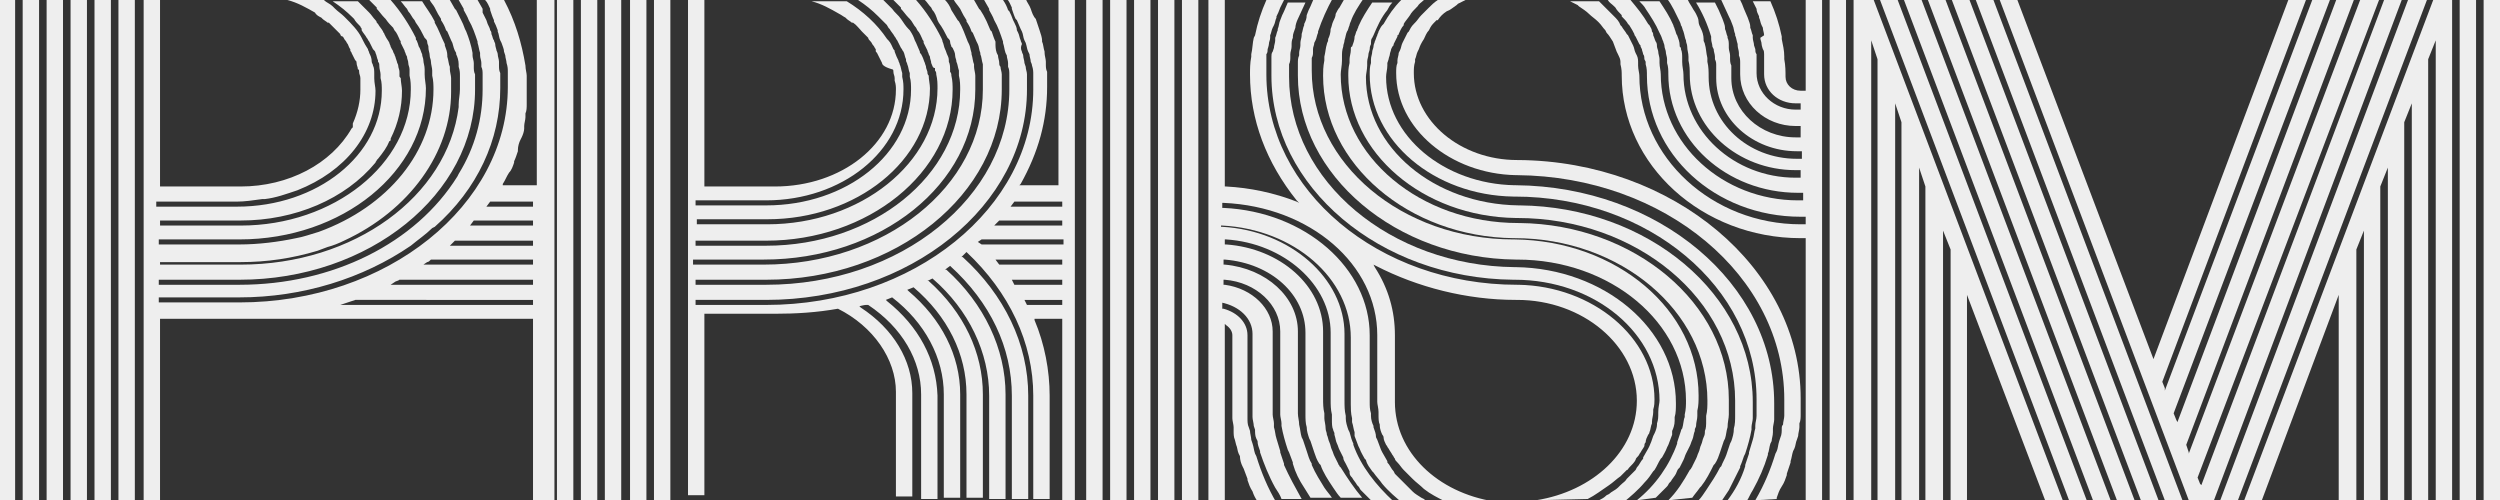 <?xml version="1.0" encoding="utf-8"?>
<!-- Generator: Adobe Illustrator 26.4.1, SVG Export Plug-In . SVG Version: 6.00 Build 0)  -->
<svg version="1.1" id="Layer_1" xmlns="http://www.w3.org/2000/svg" xmlns:xlink="http://www.w3.org/1999/xlink" x="0px" y="0px"
	 viewBox="0 0 198.4 39.7" style="enable-background:new 0 0 198.4 39.7;" xml:space="preserve">
<rect x="0" y="0" width="198.4" height="39.7" fill="#333333" stroke="none"/>
<style type="text/css">
	.st0{fill:#EEEEEE;}
</style>
<g>
	<rect x="197.1" y="0" class="st0" width="1.3" height="39.7"/>
	<rect x="44.2" y="0" class="st0" width="1.3" height="39.7"/>
	<rect x="1.8" y="0" class="st0" width="1.3" height="39.7"/>
	<rect x="3.7" y="0" class="st0" width="1.3" height="39.7"/>
	<path class="st0" d="M42.3,39.7V25.3H12.7v14.4h-1.3V0h1.3v14.8h6.4c3.8,0,7.2-1.8,8.8-4.6l0.1-0.1C28,10,28,10,28,9.9l0-0.1
		c0.4-0.9,0.6-1.8,0.6-2.7c0-0.2,0-0.4,0-0.7c0-0.1,0-0.2,0-0.2c0-0.2-0.1-0.3-0.1-0.5c0-0.1,0-0.2-0.1-0.2c0-0.2-0.1-0.3-0.1-0.5
		c0,0,0-0.2-0.1-0.2c-0.1-0.2-0.2-0.4-0.3-0.6c0-0.1-0.1-0.1-0.1-0.2l0-0.1c-0.1-0.1-0.1-0.2-0.2-0.4c-0.1-0.1-0.1-0.2-0.2-0.3
		c-0.1-0.1-0.1-0.2-0.2-0.3C27.1,2.9,27,2.8,27,2.7c0,0-0.2-0.2-0.2-0.2c-0.2-0.2-0.5-0.5-0.7-0.7l-0.1,0c-0.1-0.1-0.3-0.2-0.4-0.3
		l-0.1-0.1C25.3,1.3,25.1,1.2,25,1c-0.7-0.4-1.4-0.8-2.2-1h2.8l0,0l0.1,0c0.2,0.2,0.5,0.3,0.7,0.5c0.1,0.1,0.1,0.1,0.2,0.2
		c0.2,0.2,0.5,0.4,0.7,0.6l0.1,0.1c0.5,0.5,1,1,1.3,1.6c0,0,0.1,0.2,0.1,0.2c0.1,0.2,0.2,0.4,0.4,0.7c0,0.1,0.1,0.2,0.1,0.3
		c0.1,0.2,0.2,0.4,0.2,0.7c0,0.1,0.1,0.2,0.1,0.3c0.1,0.2,0.1,0.4,0.1,0.7l0,0.1c0,0.1,0,0.1,0,0.2c0,0.4,0.1,0.7,0.1,1
		c0,3.4-2.4,6.4-6.2,7.9c-0.9,0.3-1.7,0.6-2.6,0.7l-0.2,0c-0.7,0.1-1.4,0.2-2,0.2h-6.4v0.4h6.4c6.4,0,11.5-4.1,11.5-9.2
		c0-0.3,0-0.7-0.1-1c0-0.1,0-0.1,0-0.2l0-0.1c0-0.2-0.1-0.4-0.1-0.7c0-0.1,0-0.2-0.1-0.3l0-0.1c-0.1-0.2-0.1-0.4-0.2-0.6
		c0-0.1-0.1-0.2-0.2-0.3c-0.1-0.2-0.2-0.4-0.3-0.6c-0.1-0.1-0.1-0.2-0.2-0.3c-0.1-0.2-0.3-0.4-0.4-0.6l0-0.1c0-0.1-0.1-0.1-0.1-0.2
		c-0.2-0.2-0.4-0.4-0.5-0.6c0,0-0.1-0.1-0.1-0.1c-0.5-0.5-1-0.9-1.6-1.3h2c0,0,0,0,0,0l0.1,0.1c0.2,0.2,0.4,0.4,0.6,0.6
		c0,0,0.2,0.2,0.2,0.2c0.2,0.2,0.3,0.4,0.5,0.6c0,0,0.1,0.1,0.1,0.2l0.1,0.1c0.1,0.2,0.3,0.4,0.4,0.6c0,0.1,0.1,0.1,0.1,0.2l0.1,0.2
		c0.1,0.2,0.2,0.3,0.3,0.5c0,0.1,0.1,0.2,0.1,0.3l0.1,0.2c0.1,0.1,0.1,0.3,0.2,0.4c0,0.1,0.1,0.2,0.1,0.3l0.1,0.3
		c0,0.1,0.1,0.2,0.1,0.3c0,0.2,0.1,0.3,0.1,0.5l0,0.3c0,0.1,0,0.1,0.1,0.2c0,0.3,0.1,0.7,0.1,1c0,1.3-0.3,2.6-0.9,3.8
		c0,0,0,0.1,0,0.1c0,0,0,0.1-0.1,0.1c-0.2,0.5-0.5,0.9-0.9,1.4l-0.1,0.1c0,0.1-0.1,0.1-0.1,0.2c-2.4,2.9-6.4,4.6-10.7,4.6h-6.4v0.4
		h6.4c7.4,0,13.5-4.9,13.5-10.8c0-0.3,0-0.7-0.1-1.1c0-0.1,0-0.2,0-0.3l0-0.2c0-0.2-0.1-0.3-0.1-0.5c0-0.2-0.1-0.3-0.1-0.5l-0.1-0.2
		c0-0.1-0.1-0.2-0.1-0.3c-0.1-0.2-0.2-0.4-0.3-0.6l0-0.1c0-0.1-0.1-0.1-0.1-0.2c-0.1-0.2-0.2-0.5-0.4-0.7l-0.1-0.2
		C31,2,30.8,1.8,30.6,1.5l-0.1-0.1c-0.2-0.2-0.4-0.5-0.6-0.7l0-0.1c-0.2-0.2-0.4-0.4-0.6-0.6H31c0.8,0.9,1.5,2,2,3l0,0.1
		c0,0.1,0.1,0.1,0.1,0.2c0.1,0.2,0.1,0.4,0.2,0.5c0.1,0.2,0.1,0.3,0.2,0.5c0,0.2,0.1,0.3,0.1,0.5c0,0.2,0.1,0.4,0.1,0.7l0,0.1
		c0,0.1,0,0.2,0,0.3c0,0.4,0.1,0.8,0.1,1.1c0,6.6-6.6,12-14.8,12h-6.4v0.4h6.4c1.5,0,3.1-0.2,4.5-0.5c0.6-0.1,1.1-0.3,1.8-0.5
		c5.5-2,9.1-6.4,9.1-11.3c0-0.3,0-0.7-0.1-1.1c0-0.1,0-0.2,0-0.3l0-0.1c0-0.2-0.1-0.5-0.1-0.7c0-0.2-0.1-0.3-0.1-0.5
		C34.1,4.2,34,4,34,3.8l0-0.1c0-0.1-0.1-0.2-0.1-0.4c0-0.1-0.1-0.2-0.1-0.2l-0.1-0.1c-0.2-0.4-0.4-0.8-0.7-1.2l-0.1-0.2
		c-0.2-0.2-0.3-0.5-0.5-0.7l-0.1-0.2c-0.2-0.2-0.3-0.4-0.5-0.6h1.7c0.3,0.5,0.7,1,1,1.6l0,0.1c0.3,0.5,0.5,1.1,0.8,1.7l0,0.1
		c0.1,0.3,0.2,0.5,0.2,0.8l0,0.1c0.1,0.3,0.1,0.6,0.2,0.8l0,0.2c0,0.2,0.1,0.5,0.1,0.7l0,0.2c0,0.3,0,0.6,0,0.9
		c0,4.8-3.3,9.4-8.5,11.8c-0.4,0.2-0.9,0.4-1.3,0.5c-0.3,0.1-0.5,0.2-0.8,0.3c-2,0.6-4,0.9-6.1,0.9h-6.4V21h6.4
		c9,0,16.4-5.4,17.3-12.5c0-0.1,0-0.2,0-0.2c0-0.4,0.1-0.8,0.1-1.2c0-0.3,0-0.6,0-0.9l0-0.2c0-0.2,0-0.4-0.1-0.7l0-0.2
		c0-0.3-0.1-0.6-0.2-0.8l0-0.1C36,3.9,36,3.7,35.9,3.4l-0.1-0.2c-0.1-0.2-0.2-0.5-0.3-0.7l-0.1-0.1c-0.1-0.3-0.2-0.5-0.4-0.8l0-0.1
		c-0.2-0.3-0.3-0.5-0.4-0.7l-0.1-0.2c-0.1-0.2-0.3-0.4-0.4-0.6h1.6c0.1,0.2,0.3,0.5,0.4,0.7l0.1,0.1c0.1,0.2,0.2,0.4,0.3,0.6
		l0.1,0.2c0.1,0.2,0.2,0.4,0.3,0.7l0.1,0.2c0.2,0.5,0.4,1.1,0.5,1.7l0,0.2c0,0.2,0.1,0.4,0.1,0.6c0,0.1,0,0.2,0,0.3
		c0,0.2,0,0.4,0.1,0.6l0,0.3c0,0.3,0,0.6,0,0.9c0,8.3-8.4,15.1-18.7,15.1h-6.4v0.4h6.4c7.4,0,14-3.3,17.3-8.6l0.1-0.2
		c1.3-2.1,1.9-4.4,1.9-6.7c0-0.3,0-0.6,0-0.9l0-0.3c0-0.2,0-0.4-0.1-0.6c0-0.1,0-0.2,0-0.3c0-0.2-0.1-0.4-0.1-0.6l0-0.2
		c-0.1-0.3-0.1-0.5-0.2-0.8l0-0.1c-0.2-0.6-0.4-1.2-0.7-1.7c-0.1-0.3-0.3-0.6-0.4-0.8l0-0.1c-0.1-0.2-0.3-0.5-0.4-0.7h1.5l0,0
		c0.1,0.2,0.3,0.5,0.4,0.7L38.3,1c0.1,0.2,0.2,0.4,0.3,0.6l0.1,0.3c0.1,0.2,0.2,0.4,0.2,0.5C39,2.5,39,2.6,39,2.7
		c0.1,0.2,0.1,0.4,0.2,0.5c0,0.1,0.1,0.2,0.1,0.3c0,0.2,0.1,0.4,0.1,0.5c0,0,0.1,0.2,0.1,0.3c0,0.2,0.1,0.4,0.1,0.6c0,0,0,0.3,0,0.3
		c0,0.2,0,0.4,0.1,0.6l0,0.3c0,0.3,0,0.6,0,0.9c0,4.1-1.8,8-5.2,11l-0.2,0.1c-0.5,0.5-1.1,0.9-1.7,1.4c-3.8,2.6-8.6,4.1-13.6,4.1
		h-6.4v0.4h6.4c11.7,0,21.3-7.7,21.3-17.1c0-0.3,0-0.6,0-0.9l0-0.3c0-0.2,0-0.4-0.1-0.7L40.2,5c0-0.2-0.1-0.4-0.1-0.6L40,4.1
		c0-0.2-0.1-0.4-0.2-0.7l-0.1-0.2c-0.1-0.2-0.1-0.5-0.2-0.7l0-0.1c-0.1-0.3-0.2-0.5-0.3-0.7l0-0.1c-0.1-0.2-0.2-0.5-0.3-0.8l0-0.1
		c-0.1-0.2-0.2-0.5-0.4-0.7h1.5c0.9,1.7,1.4,3.4,1.7,5.2c0,0.3,0.1,0.6,0.1,0.8l0,0.1c0,0.3,0,0.6,0,0.9c0,0.3,0,0.7,0,1l0,0.3
		c0,0.2,0,0.5-0.1,0.7l0,0.3c0,0.2-0.1,0.5-0.1,0.7l0,0.2c0,0.2-0.1,0.5-0.2,0.7l-0.1,0.2c-0.1,0.2-0.2,0.5-0.2,0.8l0,0.1
		c-0.1,0.3-0.2,0.6-0.3,0.8l0,0.1c-0.1,0.3-0.2,0.6-0.4,0.8c-0.2,0.3-0.3,0.6-0.5,0.9l0,0.1h2.7V0h1.4v39.7H42.3z M28.2,23.8
		c-0.3,0.1-0.6,0.2-0.9,0.3L27,24.2h15.3v-0.4L28.2,23.8L28.2,23.8z M31.7,22.2c-0.1,0.1-0.3,0.1-0.4,0.2L31,22.6h11.3v-0.4
		L31.7,22.2L31.7,22.2z M34.2,20.6c-0.1,0.1-0.2,0.2-0.3,0.2L33.6,21h8.7v-0.4L34.2,20.6L34.2,20.6z M35.8,19.4l-0.1,0.1h6.6v-0.4
		h-6.2C36.1,19.1,35.9,19.3,35.8,19.4z M37.3,17.9h5v-0.4h-4.7L37.3,17.9z M38.6,16.4h3.7V16h-3.4L38.6,16.4z"/>
	<rect x="-0.1" y="0" class="st0" width="1.3" height="39.7"/>
	<rect x="9.4" y="0" class="st0" width="1.3" height="39.7"/>
	<rect x="7.5" y="0" class="st0" width="1.3" height="39.7"/>
	<rect x="5.6" y="0" class="st0" width="1.3" height="39.7"/>
	<rect x="46.1" y="0" class="st0" width="1.3" height="39.7"/>
	<rect x="48" y="0" class="st0" width="1.3" height="39.7"/>
	<rect x="50" y="0" class="st0" width="1.3" height="39.7"/>
	<rect x="51.9" y="0" class="st0" width="1.3" height="39.7"/>
	<polygon class="st0" points="193.3,39.7 193.3,3.2 192.7,4.7 192.7,39.7 191.4,39.7 191.4,8.2 190.8,9.7 190.8,39.7 189.5,39.7 
		189.5,13.3 188.9,14.8 188.9,39.7 187.6,39.7 187.6,18.3 187,19.8 187,39.7 185.6,39.7 185.6,23.4 179.5,39.7 178.1,39.7 193.1,0 
		194.6,0 194.6,39.7 	"/>
	<polygon class="st0" points="173.7,39.7 158.7,0 160.1,0 170.9,28.5 181.6,0 183,0 171.6,30.3 171.8,30.8 171.8,31 183.5,0 
		184.9,0 172.5,32.8 172.7,33.3 172.8,33.5 185.4,0 186.8,0 173.5,35.3 173.7,35.9 173.7,36 187.3,0 188.8,0 174.4,37.9 174.6,38.4 
		174.7,38.5 189.2,0 190.6,0 175.7,39.7 	"/>
	<polygon class="st0" points="176.2,39.7 191.1,0 192.6,0 177.6,39.7 	"/>
	<rect x="195.2" y="0" class="st0" width="1.3" height="39.7"/>
	<path class="st0" d="M84.3,39.7V25.3h-2.2l0,0.1c0.8,1.9,1.2,4,1.2,6v8.2H82v-8.2c0-4.2-1.9-8.2-5.3-11.4l0,0l-0.4,0.4l0.1,0
		c3.3,3,5.2,6.9,5.2,11v8.2h-1.3v-8.2c0-3.8-1.7-7.4-4.9-10.3l0,0l-0.4,0.3l0.1,0c3,2.7,4.7,6.3,4.7,9.9v8.3h-1.3v-8.2
		c0-3.4-1.6-6.8-4.5-9.3l0,0l-0.4,0.2l0.1,0c2.8,2.5,4.3,5.7,4.3,9v0v8.2h-1.3v-8.2v0c0-3.2-1.5-6.2-4.2-8.5l0,0l-0.5,0.2l0.1,0.1
		c2.6,2.2,4.1,5.1,4.1,8.2v0v8.2h-1.3v-8.2v0c0-2.9-1.5-5.7-4.1-7.7l0,0l-0.5,0.2l0.1,0.1c2.5,2,3.9,4.6,4,7.5v0v8.2h-1.3v-8.2
		l0-0.1c0-2.7-1.5-5.3-4.2-7.1l-0.2,0c-0.1,0-0.5,0.1-0.5,0.1l0.1,0.1c2.6,1.7,4.1,4.2,4.1,6.8l0,0v8.2h-1.3v-8.2l0-0.1
		c0-2.6-1.8-5.2-4.6-6.6c-1.7,0.3-3.3,0.4-5,0.4h-5.6v14.4h-1.3V0h1.3v14.8h5.6c5.3,0,9.6-3.4,9.6-7.7c0-0.2,0-0.4-0.1-0.7
		c0-0.1,0-0.2,0-0.2c0-0.2-0.1-0.3-0.1-0.5c0-0.1,0-0.2-0.1-0.2C70.1,5.3,70,5.1,70,5c0,0-0.1-0.2-0.1-0.2c-0.1-0.2-0.2-0.4-0.3-0.6
		c-0.1-0.1-0.1-0.1-0.1-0.2l0-0.1c-0.1-0.1-0.1-0.2-0.2-0.3c-0.1-0.1-0.1-0.2-0.2-0.3C69,3.2,68.9,3.1,68.9,3
		c-0.1-0.1-0.2-0.2-0.3-0.3c0,0-0.2-0.2-0.2-0.2C68.2,2.3,68,2,67.7,1.8l-0.1,0c-0.1-0.1-0.3-0.2-0.4-0.3l-0.1-0.1
		c-0.2-0.1-0.3-0.2-0.5-0.3c-0.7-0.4-1.4-0.8-2.2-1h2.8c1.3,0.8,2.4,1.8,3.2,3l0.1,0.1c0.2,0.2,0.3,0.5,0.4,0.7C71,4,71,4,71,4.1
		c0.1,0.3,0.2,0.5,0.3,0.7c0,0.1,0.1,0.2,0.1,0.3c0.1,0.2,0.1,0.4,0.2,0.7l0,0.1c0,0.1,0,0.1,0,0.2c0.1,0.4,0.1,0.7,0.1,1
		c0,4.9-4.9,8.8-10.9,8.8h-5.6v0.4h5.6c6.4,0,11.5-4.1,11.5-9.2c0-0.3,0-0.7-0.1-1c0-0.1,0-0.1,0-0.2l0-0.1
		c-0.1-0.2-0.1-0.5-0.2-0.7c0-0.1-0.1-0.2-0.1-0.3l0-0.1c-0.1-0.2-0.1-0.4-0.2-0.6c-0.1-0.1-0.1-0.2-0.2-0.3
		c-0.1-0.2-0.2-0.4-0.3-0.6C71.1,3.1,71.1,3,71,2.9c-0.1-0.2-0.3-0.4-0.4-0.6l-0.1-0.1c0-0.1-0.1-0.1-0.1-0.2
		c-0.2-0.2-0.4-0.4-0.6-0.6c0,0-0.1-0.1-0.1-0.1c-0.5-0.5-1-0.9-1.6-1.3h2c0.2,0.2,0.5,0.5,0.7,0.7c0.2,0.3,0.5,0.5,0.7,0.8
		c0.2,0.3,0.4,0.6,0.6,0.8l0.1,0.1c0.2,0.3,0.3,0.5,0.4,0.8c0,0,0.1,0.2,0.1,0.2c0.1,0.2,0.2,0.5,0.3,0.7c0,0.1,0,0.1,0.1,0.2
		l0.1,0.2c0.1,0.2,0.1,0.3,0.2,0.5c0,0.1,0.1,0.2,0.1,0.4l0.1,0.3c0,0.1,0,0.2,0.1,0.3c0,0.3,0.1,0.7,0.1,1
		c0,5.7-5.8,10.4-12.9,10.4h-5.6v0.4h5.6c7.4,0,13.5-4.9,13.5-10.8c0-0.3,0-0.7-0.1-1.1c0-0.1,0-0.2-0.1-0.3l0-0.2
		C74,5.4,74,5.2,73.9,5c0-0.2-0.1-0.3-0.1-0.5l-0.1-0.2c0-0.1-0.1-0.2-0.1-0.3c-0.1-0.2-0.2-0.4-0.3-0.6l0-0.1
		c0-0.1-0.1-0.1-0.1-0.2c-0.1-0.2-0.2-0.5-0.4-0.7l-0.1-0.2c-0.2-0.2-0.3-0.5-0.5-0.7l-0.1-0.1c-0.2-0.2-0.4-0.5-0.6-0.7l0-0.1
		c-0.2-0.2-0.4-0.4-0.6-0.6h1.8c0.8,0.9,1.5,2,2,3c0,0,0.1,0.2,0.1,0.3c0.1,0.2,0.1,0.4,0.2,0.6c0.1,0.2,0.1,0.3,0.2,0.5
		c0.1,0.2,0.1,0.3,0.1,0.5c0.1,0.2,0.1,0.4,0.1,0.7l0,0.1c0.1,0.1,0.1,0.2,0.1,0.3c0.1,0.4,0.1,0.8,0.1,1.1c0,6.6-6.7,12-14.8,12
		h-5.6v0.4h5.6c8.5,0,15.4-5.6,15.4-12.4c0-0.3,0-0.7-0.1-1.1c0-0.1,0-0.2,0-0.3l0-0.1C76,5.3,76,5.1,75.9,4.9
		c0-0.2-0.1-0.3-0.1-0.5c0-0.2-0.1-0.4-0.2-0.6l-0.1-0.1c0-0.1-0.1-0.2-0.1-0.4c0-0.1-0.1-0.2-0.1-0.2l-0.1-0.1
		c-0.2-0.4-0.4-0.8-0.7-1.2l-0.1-0.2C74.3,1.3,74.2,1,74,0.8l-0.1-0.2c-0.2-0.2-0.3-0.4-0.5-0.6H75c0.2,0.2,0.4,0.5,0.5,0.8
		c0.2,0.3,0.3,0.5,0.5,0.8l0.1,0.1c0.3,0.5,0.5,1.1,0.7,1.6l0.1,0.2C77,3.7,77,3.9,77.1,4.2l0,0.1c0.1,0.3,0.1,0.6,0.2,0.8l0,0.2
		c0,0.2,0.1,0.5,0.1,0.7l0,0.2c0,0.3,0,0.6,0,0.9c0,7.5-7.5,13.5-16.8,13.5h-5.6v0.4h5.6c9.6,0,17.4-6.2,17.4-13.9
		c0-0.3,0-0.6,0-0.9l0-0.2C78,5.8,78,5.5,78,5.3l0-0.2c-0.1-0.3-0.1-0.6-0.2-0.8l0-0.1c-0.1-0.2-0.1-0.5-0.2-0.7l-0.1-0.2
		c-0.1-0.2-0.2-0.5-0.3-0.7l-0.1-0.1c-0.1-0.3-0.2-0.5-0.4-0.8l0-0.1c-0.2-0.3-0.3-0.5-0.4-0.7l-0.1-0.2C76,0.4,75.8,0.2,75.7,0h1.6
		c0.1,0.2,0.3,0.5,0.4,0.7l0.1,0.1c0.2,0.3,0.3,0.5,0.4,0.7l0.1,0.2c0.1,0.2,0.2,0.5,0.3,0.7l0.1,0.1c0.1,0.3,0.2,0.6,0.3,0.8
		C79,3.7,79,3.9,79.1,4.2l0.1,0.2c0,0.2,0.1,0.4,0.1,0.6c0,0.1,0,0.2,0.1,0.3c0,0.2,0.1,0.4,0.1,0.6l0,0.3c0,0.3,0,0.6,0,0.9
		c0,8.3-8.4,15.1-18.7,15.1h-5.6v0.4h5.6c10.7,0,19.3-7,19.3-15.5c0-0.3,0-0.6,0-0.9l0-0.3c0-0.2,0-0.4-0.1-0.6c0-0.1,0-0.2,0-0.3
		c0-0.2-0.1-0.4-0.1-0.6l-0.1-0.2c-0.1-0.3-0.1-0.5-0.2-0.8l0-0.1c-0.2-0.6-0.4-1.2-0.7-1.7c-0.1-0.3-0.3-0.6-0.4-0.8l0-0.1
		c-0.1-0.2-0.3-0.5-0.4-0.7h1.5c0.2,0.3,0.3,0.5,0.4,0.8l0.1,0.1c0.1,0.2,0.2,0.4,0.3,0.7l0.1,0.2c0.1,0.2,0.2,0.4,0.2,0.6l0.1,0.2
		c0.1,0.2,0.1,0.4,0.2,0.6c0,0.1,0.1,0.2,0.1,0.3C81,3.7,81,3.9,81.1,4.1c0,0.1,0.1,0.2,0.1,0.3c0,0.2,0.1,0.4,0.1,0.6l0.1,0.3
		c0,0.2,0.1,0.4,0.1,0.6l0,0.3c0,0.3,0,0.6,0,0.9c0,9.2-9.3,16.7-20.7,16.7h-5.6v0.4h5.6C72.5,24.2,82,16.5,82,7.1
		c0-0.3,0-0.6,0-0.9l0-0.3c0-0.2,0-0.4-0.1-0.7c0-0.1-0.1-0.3-0.1-0.3c0-0.2-0.1-0.4-0.1-0.6l-0.1-0.2c-0.1-0.2-0.1-0.4-0.2-0.7
		l-0.1-0.2c-0.1-0.2-0.1-0.5-0.2-0.7l-0.1-0.2c-0.1-0.2-0.2-0.5-0.3-0.7l-0.1-0.1c-0.1-0.2-0.2-0.5-0.3-0.8l0-0.1
		c-0.1-0.2-0.2-0.5-0.4-0.7h1.5c0.1,0.3,0.3,0.5,0.4,0.8c0.1,0.3,0.2,0.6,0.4,0.8c0.1,0.3,0.2,0.6,0.3,0.9c0.1,0.3,0.2,0.6,0.2,0.8
		l0,0.1c0.1,0.2,0.1,0.5,0.2,0.8l0,0.1c0,0.2,0.1,0.5,0.1,0.7l0,0.2c0,0.2,0,0.4,0.1,0.6c0,0,0,0.3,0,0.3c0,0.3,0,0.6,0,0.9
		c0,2.7-0.7,5.2-2.1,7.7l-0.1,0.1h3.1V0h1.3v39.7H84.3z M81.5,24.2h2.8v-0.4h-3L81.5,24.2z M80.5,22.6l3.8,0v-0.4h-4L80.5,22.6z
		 M79.3,21l5,0v-0.4H79L79.3,21z M77.6,19.2l0.3,0.2l6.5,0v-0.4h-6.5L77.6,19.2z M78.9,17.9h5.4v-0.4h-5L78.9,17.9z M80.2,16.4h4.1
		V16h-3.8L80.2,16.4z"/>
	<rect x="86.2" y="0" class="st0" width="1.3" height="39.7"/>
	<rect x="88.1" y="0" class="st0" width="1.3" height="39.7"/>
	<rect x="90" y="0" class="st0" width="1.3" height="39.7"/>
	<rect x="91.9" y="0" class="st0" width="1.3" height="39.7"/>
	<rect x="93.8" y="0" class="st0" width="1.3" height="39.7"/>
	<path class="st0" d="M126.9,39.7c0.2-0.1,0.4-0.2,0.6-0.4l0.2-0.1c0.2-0.2,0.5-0.3,0.7-0.5l0.2-0.2c0.2-0.2,0.4-0.3,0.5-0.5
		l0.1-0.1c0.2-0.2,0.4-0.4,0.6-0.6l0.1-0.2c0.2-0.2,0.3-0.5,0.5-0.7l0-0.1c0.1-0.2,0.3-0.5,0.4-0.7l0.1-0.2c0.1-0.2,0.2-0.5,0.3-0.8
		l0.1-0.2c0.1-0.2,0.2-0.5,0.2-0.7l0-0.1c0.1-0.3,0.1-0.5,0.1-0.8l0-0.1c0-0.4,0.1-0.7,0.1-0.9c0-5.3-5.1-9.6-11.5-9.6h-0.1
		c-10.6-0.1-19.2-7.4-19.2-16.2c0-0.3,0-0.5,0-0.8c0-0.1,0-0.2,0-0.2l0-0.2c0-0.1,0-0.2,0-0.3c0-0.1,0-0.3,0.1-0.4l0.1-0.3
		c0-0.2,0.1-0.4,0.1-0.6l0-0.2c0.1-0.2,0.1-0.4,0.2-0.6l0-0.1c0.1-0.2,0.1-0.5,0.2-0.7c0.1-0.3,0.2-0.5,0.3-0.7
		c0.1-0.2,0.2-0.5,0.3-0.7h1.4c-0.2,0.4-0.4,0.9-0.6,1.3c-0.1,0.2-0.2,0.5-0.2,0.7c-0.1,0.3-0.2,0.5-0.2,0.7l0,0.1
		c-0.1,0.2-0.1,0.4-0.1,0.6l0,0.1c0,0.2-0.1,0.4-0.1,0.6l0,0.2c0,0.2,0,0.4-0.1,0.6l0,0.2c0,0.3,0,0.5,0,0.8c0,8.3,8.1,15,17.9,15.1
		l0.1,0c7,0.1,12.7,4.9,12.7,10.8c0,0.4,0,0.8-0.1,1.1c0,0,0,0.1,0,0.2l0,0.1c0,0.3-0.1,0.6-0.2,0.8c0,0,0,0.1,0,0.2l0,0.1
		c-0.1,0.3-0.2,0.5-0.3,0.8c0,0-0.1,0.2-0.1,0.2c-0.1,0.3-0.3,0.6-0.4,0.8l-0.1,0.1c-0.2,0.3-0.3,0.6-0.5,0.9l-0.1,0.1
		c-0.2,0.3-0.4,0.6-0.7,0.9c-0.5,0.6-1.1,1.1-1.7,1.6L126.9,39.7L126.9,39.7z"/>
	<path class="st0" d="M129.9,39.7c1.5-1.2,2.6-2.8,3.2-4.5l0-0.1c0.1-0.3,0.2-0.6,0.3-0.9c0,0,0-0.1,0.1-0.2
		c0.1-0.3,0.1-0.7,0.2-0.9l0-0.1c0,0,0-0.1,0-0.1c0.1-0.4,0.1-0.8,0.1-1.1c0-6.2-6-11.2-13.4-11.2h-0.1C110.8,20.5,103,13.9,103,6
		c0-0.3,0-0.5,0-0.8l0-0.2c0-0.2,0-0.4,0.1-0.6l0-0.2c0-0.2,0.1-0.4,0.1-0.6l0-0.2c0-0.2,0.1-0.4,0.1-0.6l0-0.1
		c0.1-0.3,0.1-0.5,0.2-0.7l0-0.1c0.1-0.2,0.2-0.4,0.2-0.7c0.1-0.3,0.2-0.5,0.3-0.7c0.1-0.2,0.2-0.5,0.3-0.7l1.5,0
		c-0.5,0.9-0.9,1.8-1.2,2.7l0,0.1c-0.1,0.2-0.1,0.4-0.2,0.6l-0.1,0.2c0,0.2-0.1,0.3-0.1,0.5l0,0.2c0,0.2,0,0.3-0.1,0.5l0,0.2
		c0,0.2,0,0.5,0,0.8c0,7.4,7.2,13.4,16,13.4l0.1,0c8.1,0.1,14.6,5.6,14.6,12.4c0,0.4,0,0.8-0.1,1.2c0,0.1,0,0.2,0,0.2l0,0.2
		c0,0.3-0.1,0.5-0.1,0.8c0,0.1-0.1,0.2-0.1,0.3l0,0.1c-0.1,0.2-0.1,0.5-0.2,0.7c-0.1,0.2-0.1,0.3-0.2,0.5c-0.1,0.2-0.2,0.4-0.3,0.6
		c-0.1,0.2-0.1,0.3-0.2,0.5c-0.1,0.2-0.2,0.4-0.3,0.6l-0.1,0.1c-0.1,0.1-0.1,0.2-0.2,0.4c-0.1,0.2-0.3,0.4-0.4,0.6l-0.1,0.1
		c-0.1,0.1-0.1,0.2-0.2,0.3c-0.2,0.2-0.4,0.4-0.6,0.6c-0.1,0.1-0.1,0.1-0.2,0.2l-0.1,0.1L129.9,39.7L129.9,39.7z"/>
	<path class="st0" d="M132.4,39.7c0.7-0.7,1.2-1.5,1.7-2.4l0.1-0.1c0-0.1,0.1-0.1,0.1-0.2c0.1-0.2,0.2-0.4,0.3-0.6
		c0.1-0.2,0.1-0.3,0.2-0.5c0.1-0.2,0.1-0.4,0.2-0.6c0.1-0.2,0.1-0.4,0.2-0.6c0.1-0.2,0.1-0.3,0.1-0.5c0.1-0.2,0.1-0.5,0.1-0.8l0-0.1
		c0-0.1,0-0.2,0-0.3c0.1-0.4,0.1-0.8,0.1-1.2c0-7.1-6.9-12.9-15.3-12.9l-0.1,0C111.8,18.8,105,13,105,6c0-0.3,0-0.7,0.1-1.2l0-0.3
		c0.1-0.4,0.1-0.7,0.2-1c0-0.1,0.1-0.2,0.1-0.3l0-0.1c0.1-0.2,0.2-0.5,0.2-0.8c0.1-0.2,0.1-0.4,0.2-0.6c0.1-0.2,0.2-0.4,0.2-0.6
		c0.1-0.2,0.2-0.4,0.3-0.5c0.1-0.2,0.3-0.5,0.4-0.7l1.5,0c-0.4,0.6-0.8,1.2-1,1.8c0,0-0.1,0.2-0.1,0.3c-0.1,0.2-0.1,0.4-0.2,0.5
		c-0.1,0.2-0.1,0.4-0.2,0.7c0,0.2-0.1,0.3-0.1,0.5c-0.1,0.3-0.1,0.5-0.1,0.8c0,0.1,0,0.2,0,0.3c0,0.4-0.1,0.8-0.1,1.1
		c0,6.5,6.3,11.8,14.1,11.8h0.1c9.1,0.1,16.6,6.4,16.6,14c0,0.3,0,0.7,0,1l0,0.2c0,0.3-0.1,0.6-0.1,1c-0.1,0.3-0.1,0.6-0.2,0.9
		l-0.1,0.2c-0.1,0.3-0.2,0.6-0.3,0.9c-0.1,0.3-0.2,0.6-0.4,0.9l-0.1,0.1c-0.3,0.6-0.6,1.2-1,1.7l-0.1,0.1c-0.2,0.3-0.4,0.5-0.6,0.8
		L132.4,39.7L132.4,39.7z"/>
	<path class="st0" d="M134.8,39.7c0.2-0.2,0.4-0.5,0.6-0.8c0.4-0.6,0.8-1.2,1.1-1.8l0.1-0.1c0.1-0.3,0.3-0.6,0.4-0.9
		s0.2-0.6,0.3-0.9l0.1-0.2c0.1-0.3,0.2-0.6,0.2-1c0.1-0.3,0.1-0.7,0.1-1l0-0.2c0-0.3,0-0.7,0-1c0-8-7.8-14.5-17.3-14.5l-0.1,0
		c-7.4-0.1-13.3-5.2-13.3-11.3c0-0.3,0-0.6,0.1-1c0-0.1,0-0.2,0-0.3c0-0.2,0.1-0.5,0.1-0.7l0-0.1c0-0.1,0-0.2,0.1-0.2
		c0.1-0.3,0.2-0.5,0.2-0.8c0.1-0.2,0.1-0.4,0.2-0.5c0-0.1,0.1-0.2,0.1-0.3c0.3-0.7,0.7-1.3,1.1-1.9l1.6,0c-0.2,0.2-0.3,0.4-0.4,0.6
		c-0.5,0.6-0.8,1.3-1.1,2c0,0-0.1,0.2-0.1,0.2c-0.1,0.1-0.1,0.3-0.1,0.4l0,0.1c-0.1,0.2-0.1,0.3-0.1,0.4c0,0.1-0.1,0.3-0.1,0.4
		c0,0.2-0.1,0.4-0.1,0.6l0,0.1c0,0.1,0,0.2,0,0.2c0,0.3-0.1,0.7-0.1,0.9c0,5.6,5.4,10.1,12.1,10.2h0.1c10.2,0.1,18.5,7.1,18.5,15.6
		c0,0.3,0,0.6,0,1l0,0.3c0,0.2-0.1,0.5-0.1,0.7l0,0.2c-0.1,0.6-0.3,1.3-0.5,1.9l-0.1,0.2c-0.1,0.3-0.2,0.6-0.3,0.8l0,0.1
		c-0.3,0.6-0.6,1.2-0.9,1.8c-0.2,0.3-0.4,0.6-0.6,0.9L134.8,39.7L134.8,39.7z"/>
	<polygon class="st0" points="162.3,39.7 156.1,23.4 156.1,39.7 154.8,39.7 154.8,19.8 154.2,18.3 154.2,39.7 152.8,39.7 
		152.8,14.8 152.3,13.3 152.3,39.7 150.9,39.7 150.9,9.7 150.4,8.2 150.4,39.7 149,39.7 149,4.7 148.5,3.2 148.5,39.7 147.1,39.7 
		147.1,0 148.7,0 163.7,39.7 	"/>
	<path class="st0" d="M121.9,39.7c4.5-0.7,8-3.9,8-7.9c0-4.4-4.3-8-9.5-8h-0.1c-3.9,0-7.8-1-11.1-2.7L109,21l0.1,0.2
		c1.1,1.7,1.6,3.5,1.6,5.4v5.3c0,4,3.4,7.2,7.9,7.9h-3.9c-0.6-0.3-1.2-0.6-1.7-1c-0.3-0.3-0.6-0.5-0.9-0.8l-0.1-0.1
		c-0.1-0.1-0.2-0.2-0.4-0.4c-0.1-0.1-0.1-0.1-0.2-0.2c-0.2-0.2-0.3-0.4-0.5-0.6c-0.1-0.1-0.2-0.2-0.2-0.3c-0.1-0.1-0.1-0.2-0.2-0.3
		c-0.1-0.2-0.2-0.3-0.3-0.5c-0.1-0.1-0.1-0.2-0.2-0.3c-0.1-0.2-0.2-0.4-0.2-0.6c0-0.1-0.1-0.2-0.1-0.2c-0.1-0.2-0.2-0.5-0.2-0.7
		l0-0.1c-0.1-0.2-0.1-0.5-0.1-0.8c0-0.1,0-0.1,0-0.2c0-0.3-0.1-0.6-0.1-0.8v-5.3c0-5.6-5.3-10.2-12.2-10.5h-0.1v0.4h0.1
		c6.5,0.3,11.6,4.8,11.6,10.1v5.3c0,0.3,0,0.6,0.1,0.9l0,0.2c0,0.3,0.1,0.6,0.2,0.8l0,0.1c0.1,0.3,0.2,0.5,0.2,0.8l0.1,0.2
		c0.1,0.3,0.2,0.5,0.3,0.8l0.1,0.2c0.1,0.2,0.3,0.5,0.4,0.7l0,0.1c0.2,0.2,0.3,0.5,0.5,0.7l0.1,0.2c0.2,0.2,0.4,0.4,0.6,0.6l0.1,0.1
		c0.2,0.2,0.3,0.3,0.5,0.5l0.2,0.2c0.2,0.2,0.4,0.3,0.7,0.5l0.2,0.1c0.2,0.2,0.4,0.3,0.6,0.4h-2.2c-0.6-0.5-1.2-1-1.7-1.6
		c-0.2-0.3-0.5-0.6-0.7-0.9l-0.1-0.1c-0.2-0.3-0.4-0.5-0.5-0.9l-0.1-0.1c-0.1-0.2-0.3-0.5-0.4-0.8c0,0-0.1-0.2-0.1-0.2
		c-0.1-0.3-0.2-0.5-0.3-0.8l0-0.1c0,0,0-0.1,0-0.2c-0.1-0.3-0.1-0.5-0.2-0.8l0-0.1c0,0,0-0.1,0-0.2c-0.1-0.4-0.1-0.8-0.1-1.1v-5.3
		c0-4.7-4.5-8.6-10.2-8.9h-0.1V18h0.1c5.4,0.3,9.7,4.1,9.7,8.5v5.3c0,0.4,0,0.8,0.1,1.2c0,0,0,0.1,0,0.1l0,0.1
		c0,0.3,0.1,0.6,0.2,0.9c0,0,0.1,0.2,0.1,0.2c0.1,0.4,0.2,0.7,0.3,0.9l0,0.1c0.6,1.7,1.8,3.2,3.2,4.5h-1.8l0-0.1
		c-0.1-0.1-0.1-0.1-0.2-0.2c-0.2-0.2-0.4-0.4-0.6-0.6c-0.1-0.1-0.1-0.2-0.2-0.3l-0.1-0.1c-0.1-0.2-0.3-0.4-0.4-0.6
		c-0.1-0.1-0.2-0.2-0.2-0.4l0-0.1c-0.1-0.2-0.2-0.4-0.3-0.6c-0.1-0.2-0.2-0.3-0.2-0.5c-0.1-0.2-0.2-0.4-0.3-0.6
		c-0.1-0.2-0.1-0.3-0.2-0.5c-0.1-0.2-0.1-0.4-0.2-0.7l0-0.1c0-0.1-0.1-0.2-0.1-0.3c-0.1-0.2-0.1-0.5-0.1-0.8l0-0.2
		c0-0.1,0-0.2,0-0.2c-0.1-0.4-0.1-0.8-0.1-1.2v-5.3c0-3.8-3.7-7.1-8.3-7.4h-0.1v0.4h0.1c4.3,0.3,7.7,3.3,7.7,6.9v5.3
		c0,0.4,0,0.8,0.1,1.2c0,0.1,0,0.2,0,0.3l0,0.1c0,0.2,0.1,0.5,0.1,0.8c0,0.2,0.1,0.3,0.1,0.5c0.1,0.2,0.1,0.4,0.2,0.6
		c0.1,0.2,0.1,0.4,0.2,0.6c0.1,0.2,0.1,0.3,0.2,0.5c0.1,0.2,0.2,0.4,0.3,0.6c0,0.1,0.1,0.1,0.1,0.2l0.1,0.1c0.5,0.8,1.1,1.7,1.7,2.4
		h-1.7c-0.2-0.2-0.4-0.5-0.6-0.8l0,0c-0.4-0.6-0.8-1.2-1-1.8l-0.1-0.1c-0.2-0.3-0.3-0.6-0.4-0.9c-0.1-0.3-0.2-0.6-0.3-0.9l-0.1-0.2
		c-0.1-0.3-0.2-0.6-0.2-0.9c-0.1-0.3-0.1-0.7-0.1-1l0-0.2c0-0.3,0-0.6,0-1v-5.3c0-3-2.7-5.5-6.4-5.8l-0.1,0v0.4l0.1,0
		c3.3,0.3,5.8,2.6,5.8,5.3v5.3c0,0.3,0,0.6,0,1l0,0.2c0,0.3,0.1,0.6,0.1,0.9c0.1,0.4,0.1,0.7,0.2,1l0.1,0.2c0.1,0.3,0.2,0.6,0.3,0.9
		c0.1,0.3,0.2,0.7,0.4,1l0,0.1c0.3,0.7,0.7,1.3,1,1.8c0.2,0.3,0.4,0.5,0.6,0.8H104c-0.2-0.3-0.3-0.5-0.5-0.8
		c-0.4-0.6-0.7-1.2-0.9-1.9l0-0.1c-0.1-0.3-0.2-0.5-0.3-0.8l-0.1-0.2c-0.2-0.6-0.4-1.3-0.5-1.9l0-0.2c0-0.2-0.1-0.5-0.1-0.7l0-0.3
		c0-0.3,0-0.6,0-1v-5.3c0-2.1-1.9-3.9-4.4-4.1l-0.1,0v0.4l0.1,0c2.2,0.3,3.8,1.9,3.8,3.7v5.3c0,0.3,0,0.7,0,1l0,0.3
		c0,0.2,0.1,0.5,0.1,0.7l0,0.3c0.1,0.3,0.1,0.6,0.2,0.9c0.1,0.3,0.2,0.7,0.3,1l0,0.1c0.1,0.3,0.2,0.6,0.3,0.9l0,0.1
		c0.4,0.9,0.9,1.8,1.4,2.7h-1.6c-0.1-0.3-0.3-0.6-0.5-0.9c-0.5-0.9-0.9-1.9-1.2-2.8l0-0.1c-0.1-0.3-0.2-0.5-0.2-0.8l-0.1-0.2
		c-0.1-0.2-0.1-0.5-0.1-0.7l-0.1-0.3c0-0.2-0.1-0.5-0.1-0.7l0-0.3c0-0.3,0-0.7,0-1v-5.3c0-1.2-1-2.2-2.5-2.5L97,24v0.5l0.1,0
		c1.1,0.3,1.9,1.1,1.9,2.1v5.3c0,0.3,0,0.7,0,1c0,0.1,0,0.3,0,0.3c0,0.2,0,0.5,0.1,0.7l0.1,0.3c0,0.2,0.1,0.5,0.1,0.7l0.1,0.3
		c0.1,0.3,0.1,0.5,0.2,0.8l0.1,0.2c0.4,1.3,0.9,2.5,1.6,3.7h-1.5l0-0.1c-0.2-0.3-0.3-0.5-0.4-0.8c-0.2-0.3-0.3-0.6-0.4-0.9l0-0.1
		c-0.1-0.3-0.2-0.5-0.3-0.8l-0.1-0.2c-0.1-0.2-0.2-0.5-0.2-0.8l-0.1-0.2c-0.1-0.2-0.1-0.5-0.2-0.7L98,34.9c-0.1-0.2-0.1-0.5-0.1-0.7
		l0-0.3c0-0.2-0.1-0.5-0.1-0.7c0,0,0-0.2,0-0.3c0-0.3,0-0.7,0-1v-5.3c0-0.3-0.2-0.6-0.5-0.8l-0.1-0.1v14h-1.3V0h1.3v14.8h0.1
		c1.9,0.1,3.8,0.5,5.6,1.2l0.2,0.1l-0.2-0.2c-2.4-3-3.7-6.4-3.7-10c0-0.4,0-0.9,0.1-1.4l0-0.2c0.1-0.4,0.1-0.9,0.2-1.3l0.1-0.2
		c0.2-1,0.5-1.9,0.9-2.8h1.4c-0.1,0.2-0.2,0.4-0.3,0.6c-0.1,0.3-0.2,0.5-0.3,0.7l0,0.1c-0.1,0.2-0.1,0.4-0.2,0.6L101,2.2
		c-0.1,0.2-0.1,0.4-0.2,0.6L100.8,3c0,0.2-0.1,0.3-0.1,0.5c0,0.1-0.1,0.4-0.1,0.4c0,0.1,0,0.3-0.1,0.4c0,0.1,0,0.3,0,0.4l0,0.2
		c0,0.1,0,0.2,0,0.2c0,0.3,0,0.6,0,0.8c0,9.2,8.9,16.7,19.9,16.7l0.1,0c5.9,0.1,10.8,4.2,10.8,9.1c0,0.2,0,0.5-0.1,0.8
		c0,0.1,0,0.1,0,0.2c0,0.3-0.1,0.5-0.1,0.8l0,0.1c-0.1,0.2-0.1,0.5-0.2,0.7c0,0.1-0.1,0.2-0.1,0.2c-0.1,0.2-0.2,0.4-0.2,0.6
		c-0.1,0.1-0.1,0.2-0.1,0.3c-0.1,0.2-0.2,0.3-0.3,0.5c-0.1,0.1-0.1,0.2-0.2,0.3s-0.2,0.2-0.2,0.3c-0.1,0.2-0.3,0.4-0.5,0.6
		c-0.1,0.1-0.1,0.2-0.2,0.2c-0.1,0.1-0.2,0.2-0.4,0.4l-0.1,0.1c-0.3,0.2-0.6,0.5-0.9,0.7c-0.6,0.4-1.1,0.8-1.7,1.1L121.9,39.7z"/>
	<rect x="145.2" y="0" class="st0" width="1.3" height="39.7"/>
	<path class="st0" d="M137.1,39.7c0.6-0.8,1.1-1.7,1.4-2.7l0-0.1c0.1-0.3,0.2-0.6,0.3-0.9l0-0.1c0.1-0.3,0.2-0.7,0.3-1
		c0.1-0.3,0.1-0.6,0.2-0.9l0-0.2c0-0.3,0.1-0.5,0.1-0.8l0-0.3c0-0.3,0-0.7,0-1c0-8.9-8.6-16.1-19.2-16.1l-0.1,0
		c-6.3-0.1-11.4-4.4-11.4-9.7c0-0.3,0-0.6,0.1-0.9c0-0.1,0-0.1,0-0.2l0-0.1c0-0.2,0.1-0.4,0.1-0.6c0-0.1,0.1-0.3,0.1-0.4
		c0-0.2,0.1-0.3,0.1-0.4c0.1-0.2,0.1-0.3,0.2-0.5c0-0.1,0.1-0.2,0.1-0.3c0.1-0.2,0.2-0.4,0.3-0.5l0.1-0.1c0.4-0.7,0.8-1.3,1.4-1.9
		l1.8,0c-0.2,0.2-0.4,0.3-0.5,0.5l-0.1,0.1c-0.2,0.2-0.4,0.4-0.5,0.6c-0.2,0.3-0.4,0.5-0.5,0.7l0,0.1c-0.2,0.2-0.3,0.5-0.4,0.7
		c0,0,0,0.1-0.1,0.1l0,0.1c-0.1,0.2-0.2,0.4-0.3,0.6c0,0.1,0,0.1-0.1,0.2l-0.1,0.2c0,0.1-0.1,0.3-0.1,0.4c0,0.1-0.1,0.3-0.1,0.4
		l-0.1,0.3c0,0.1,0,0.1,0,0.2c0,0.3-0.1,0.6-0.1,0.9c0,4.7,4.6,8.5,10.2,8.6h0.1c11.3,0.1,20.5,7.8,20.5,17.3c0,0.3,0,0.7,0,1l0,0.3
		c0,0.2-0.1,0.5-0.1,0.7l0,0.3c0,0.3-0.1,0.5-0.1,0.7l-0.1,0.2c-0.1,0.3-0.1,0.6-0.2,0.8l0,0.1c-0.3,1-0.7,1.9-1.2,2.8
		c-0.2,0.3-0.3,0.6-0.5,0.9C138.6,39.7,137.1,39.7,137.1,39.7z"/>
	<path class="st0" d="M139.3,39.7c0.7-1.2,1.2-2.4,1.6-3.7l0.1-0.2c0.1-0.2,0.1-0.5,0.2-0.8l0.1-0.3c0.1-0.2,0.1-0.5,0.1-0.7
		c0-0.1,0-0.2,0.1-0.3c0-0.2,0.1-0.5,0.1-0.7l0-0.3c0-0.3,0-0.7,0-1c0-9.8-9.5-17.7-21.2-17.8l-0.1,0c-5.2-0.1-9.5-3.7-9.5-8.1
		c0-0.3,0-0.6,0.1-0.8c0,0,0-0.1,0-0.1l0-0.1c0-0.2,0.1-0.4,0.1-0.6c0,0,0.1-0.2,0.1-0.2c0.1-0.2,0.1-0.4,0.2-0.6l0.1-0.2
		c0.1-0.2,0.2-0.4,0.3-0.6l0.1-0.1c0.1-0.2,0.2-0.4,0.4-0.6l0.1-0.1c0.2-0.2,0.3-0.4,0.5-0.6c0.2-0.2,0.4-0.4,0.6-0.6
		c0.2-0.2,0.4-0.4,0.7-0.6l2.2,0c-0.2,0.1-0.4,0.2-0.6,0.3l-0.1,0.1c-0.3,0.2-0.5,0.4-0.8,0.5c-0.3,0.2-0.5,0.4-0.7,0.7l-0.1,0
		c-0.2,0.2-0.4,0.4-0.5,0.6l-0.1,0.2c-0.2,0.2-0.3,0.5-0.4,0.7c-0.2,0.3-0.3,0.5-0.4,0.8c0,0-0.1,0.2-0.1,0.2
		c-0.1,0.2-0.1,0.4-0.2,0.6c0,0.1,0,0.2,0,0.2c-0.1,0.3-0.1,0.6-0.1,0.9c0,3.8,3.7,6.9,8.2,6.9h0.1c12.3,0.1,22.4,8.6,22.4,18.9
		c0,0.3,0,0.7,0,1c0,0,0,0.3,0,0.3c0,0.2,0,0.5-0.1,0.7l0,0.3c0,0.2-0.1,0.5-0.1,0.7l-0.1,0.3c-0.1,0.2-0.1,0.5-0.2,0.7l-0.1,0.2
		c-0.1,0.3-0.1,0.5-0.2,0.8l0,0.1c-0.1,0.3-0.2,0.6-0.3,0.9l0,0.1c-0.1,0.3-0.2,0.6-0.4,0.9c-0.2,0.3-0.3,0.6-0.4,0.9l0,0.1
		L139.3,39.7L139.3,39.7z"/>
	<path class="st0" d="M143.3,39.7V18.9h-0.4c-7.8,0-14.2-5.8-14.2-12.9c0-0.3,0-0.5-0.1-0.9c0-0.1,0-0.2,0-0.2
		c0-0.2-0.1-0.4-0.2-0.6c0,0-0.1-0.2-0.1-0.2c-0.1-0.3-0.2-0.5-0.3-0.8c-0.2-0.3-0.3-0.5-0.5-0.7l-0.1-0.2c-0.2-0.2-0.3-0.4-0.5-0.6
		l-0.1-0.1c-0.2-0.2-0.5-0.4-0.7-0.6c-0.2-0.2-0.5-0.4-0.8-0.6l-0.1-0.1c-0.2-0.1-0.4-0.2-0.6-0.3h2.3c0.2,0.2,0.4,0.4,0.6,0.6
		c0.2,0.2,0.4,0.4,0.6,0.6c0.2,0.2,0.4,0.4,0.5,0.7l0.1,0.1c0.1,0.2,0.3,0.4,0.4,0.6l0.1,0.1c0.1,0.2,0.2,0.4,0.3,0.6l0.1,0.2
		c0.1,0.2,0.1,0.4,0.2,0.6c0,0,0.1,0.2,0.1,0.2c0.1,0.2,0.1,0.4,0.1,0.6l0,0.1c0,0,0,0.1,0,0.1c0,0.3,0.1,0.6,0.1,0.8
		c0,6.5,5.8,11.8,12.8,11.8h0.4v-0.6h-0.4c-6.8,0-12.2-5-12.2-11.2c0-0.3,0-0.6-0.1-0.9c0-0.1,0-0.1,0-0.2l-0.1-0.2
		c0-0.1,0-0.3-0.1-0.4c0-0.1-0.1-0.3-0.1-0.4l-0.1-0.2c0-0.1,0-0.1-0.1-0.2c-0.1-0.2-0.2-0.4-0.3-0.6c0,0-0.1-0.1-0.1-0.2
		c-0.1-0.2-0.2-0.4-0.4-0.7l-0.1-0.1c-0.1-0.2-0.3-0.4-0.5-0.6l0-0.1c-0.2-0.2-0.4-0.4-0.5-0.6l-0.1-0.1c-0.2-0.2-0.4-0.3-0.5-0.5
		h1.8c0.5,0.6,1,1.2,1.4,1.9l0.1,0.1c0.1,0.2,0.2,0.3,0.2,0.5c0.1,0.1,0.1,0.2,0.1,0.3c0.1,0.2,0.1,0.3,0.2,0.5
		c0.1,0.1,0.1,0.3,0.1,0.4c0,0.1,0.1,0.3,0.1,0.4c0,0.2,0.1,0.4,0.1,0.6l0,0.1c0,0.1,0,0.1,0,0.2c0,0.3,0.1,0.6,0.1,0.9
		c0,5.5,4.9,10,10.9,10h0.4v-0.6h-0.4c-5.7,0-10.3-4.2-10.3-9.4c0-0.3,0-0.6-0.1-0.9c0-0.1,0-0.2,0-0.2l0-0.1c0-0.2-0.1-0.4-0.1-0.6
		c0-0.1-0.1-0.3-0.1-0.4c0-0.2-0.1-0.3-0.1-0.4c-0.1-0.2-0.1-0.3-0.2-0.5c0,0-0.1-0.2-0.1-0.2c-0.3-0.7-0.7-1.3-1.1-1.9
		c-0.1-0.2-0.3-0.4-0.5-0.6h1.6c0.4,0.6,0.8,1.2,1.1,1.9c0,0.1,0.1,0.2,0.1,0.3c0.1,0.2,0.1,0.4,0.2,0.5c0.1,0.3,0.2,0.5,0.2,0.8
		c0,0.1,0,0.1,0.1,0.2l0,0.1c0.1,0.2,0.1,0.5,0.1,0.7c0,0.1,0,0.2,0,0.3c0,0.4,0.1,0.7,0.1,1c0,4.5,4,8.2,8.9,8.2h0.4v-0.6h-0.4
		c-4.6,0-8.4-3.4-8.4-7.6c0-0.3,0-0.7-0.1-1.1c0-0.1,0-0.2,0-0.3c0-0.3-0.1-0.5-0.1-0.8c0-0.2-0.1-0.3-0.1-0.5
		c-0.1-0.2-0.1-0.4-0.2-0.7c-0.1-0.2-0.1-0.4-0.2-0.5c0-0.1-0.1-0.3-0.1-0.3c-0.3-0.6-0.6-1.3-1-1.8h1.6c0.1,0.2,0.2,0.4,0.4,0.7
		c0.1,0.2,0.2,0.3,0.3,0.5c0.1,0.2,0.2,0.4,0.2,0.6s0.1,0.4,0.2,0.6c0.1,0.2,0.2,0.5,0.2,0.8l0,0.1c0,0.1,0.1,0.2,0.1,0.3
		c0.1,0.3,0.1,0.7,0.2,1.1l0,0.3c0.1,0.4,0.1,0.8,0.1,1.2c0,3.6,3.1,6.5,7,6.5h0.4v-0.6h-0.4c-3.5,0-6.4-2.6-6.4-5.8
		c0-0.3,0-0.5,0-0.8l0-0.2c0-0.2,0-0.3-0.1-0.5l0-0.2c0-0.2-0.1-0.4-0.1-0.6l-0.1-0.2c0-0.2-0.1-0.4-0.1-0.6l0-0.2
		c-0.3-1-0.7-1.9-1.2-2.7h1.5c0.1,0.2,0.2,0.4,0.3,0.6c0.1,0.2,0.2,0.5,0.3,0.7c0.1,0.3,0.2,0.5,0.2,0.7l0,0.1
		c0.1,0.2,0.1,0.4,0.2,0.6l0,0.1c0.1,0.2,0.1,0.4,0.1,0.6l0,0.2c0,0.2,0.1,0.4,0.1,0.6l0,0.2c0,0.2,0,0.4,0.1,0.6l0,0.2
		c0,0.2,0,0.5,0,0.8c0,2.6,2.3,4.7,5.1,4.7h0.4V10h-0.4c-2.4,0-4.4-1.8-4.4-4.1c0-0.3,0-0.5,0-0.8l0-0.1c0-0.2,0-0.4-0.1-0.6l0-0.2
		c0-0.2-0.1-0.4-0.1-0.6l0-0.1c-0.1-0.3-0.1-0.5-0.2-0.7l0-0.1c-0.1-0.2-0.1-0.5-0.2-0.7c-0.1-0.3-0.2-0.5-0.3-0.7
		c-0.2-0.4-0.4-0.9-0.6-1.3h1.5c0.1,0.2,0.2,0.4,0.3,0.7c0.1,0.2,0.2,0.5,0.3,0.7c0.1,0.3,0.2,0.5,0.2,0.7l0,0.1
		c0.1,0.2,0.1,0.4,0.2,0.6l0,0.2c0,0.2,0.1,0.4,0.1,0.6l0.1,0.3c0,0.1,0,0.3,0.1,0.4c0,0.1,0,0.2,0,0.3l0,0.2c0,0.1,0,0.2,0,0.2
		c0,0.3,0,0.5,0,0.8c0,1.6,1.4,2.9,3.1,2.9h0.4V8.2h-0.4c-1.4,0-2.5-1-2.5-2.3c0-0.3,0-0.6,0-0.8c0-0.1,0-0.3,0-0.3l0-0.1
		c0-0.1,0-0.3,0-0.4c0-0.1,0-0.3-0.1-0.4c0,0-0.1-0.3-0.1-0.4c0-0.2-0.1-0.3-0.1-0.5L140,2.8c0-0.2-0.1-0.4-0.1-0.6L139.8,2
		c-0.1-0.2-0.1-0.4-0.2-0.6l0-0.1c-0.1-0.2-0.2-0.4-0.2-0.6c-0.1-0.2-0.2-0.4-0.3-0.6h1.4c0.4,0.9,0.7,1.8,0.9,2.8l0,0.2
		c0.1,0.5,0.2,0.9,0.2,1.4l0,0.2c0.1,0.5,0.1,1,0.1,1.4c0,0.6,0.5,1.1,1.2,1.1h0.4V0h1.3v39.7H143.3z"/>
	<polygon class="st0" points="164.2,39.7 149.2,0 150.6,0 165.6,39.7 	"/>
	<polygon class="st0" points="166.1,39.7 151.1,0 152.5,0 167.5,39.7 	"/>
	<polygon class="st0" points="168,39.7 153,0 154.4,0 169.4,39.7 	"/>
	<polygon class="st0" points="169.9,39.7 154.9,0 156.3,0 171.3,39.7 	"/>
	<polygon class="st0" points="171.8,39.7 156.8,0 158.2,0 173.2,39.7 	"/>
</g>
</svg>
